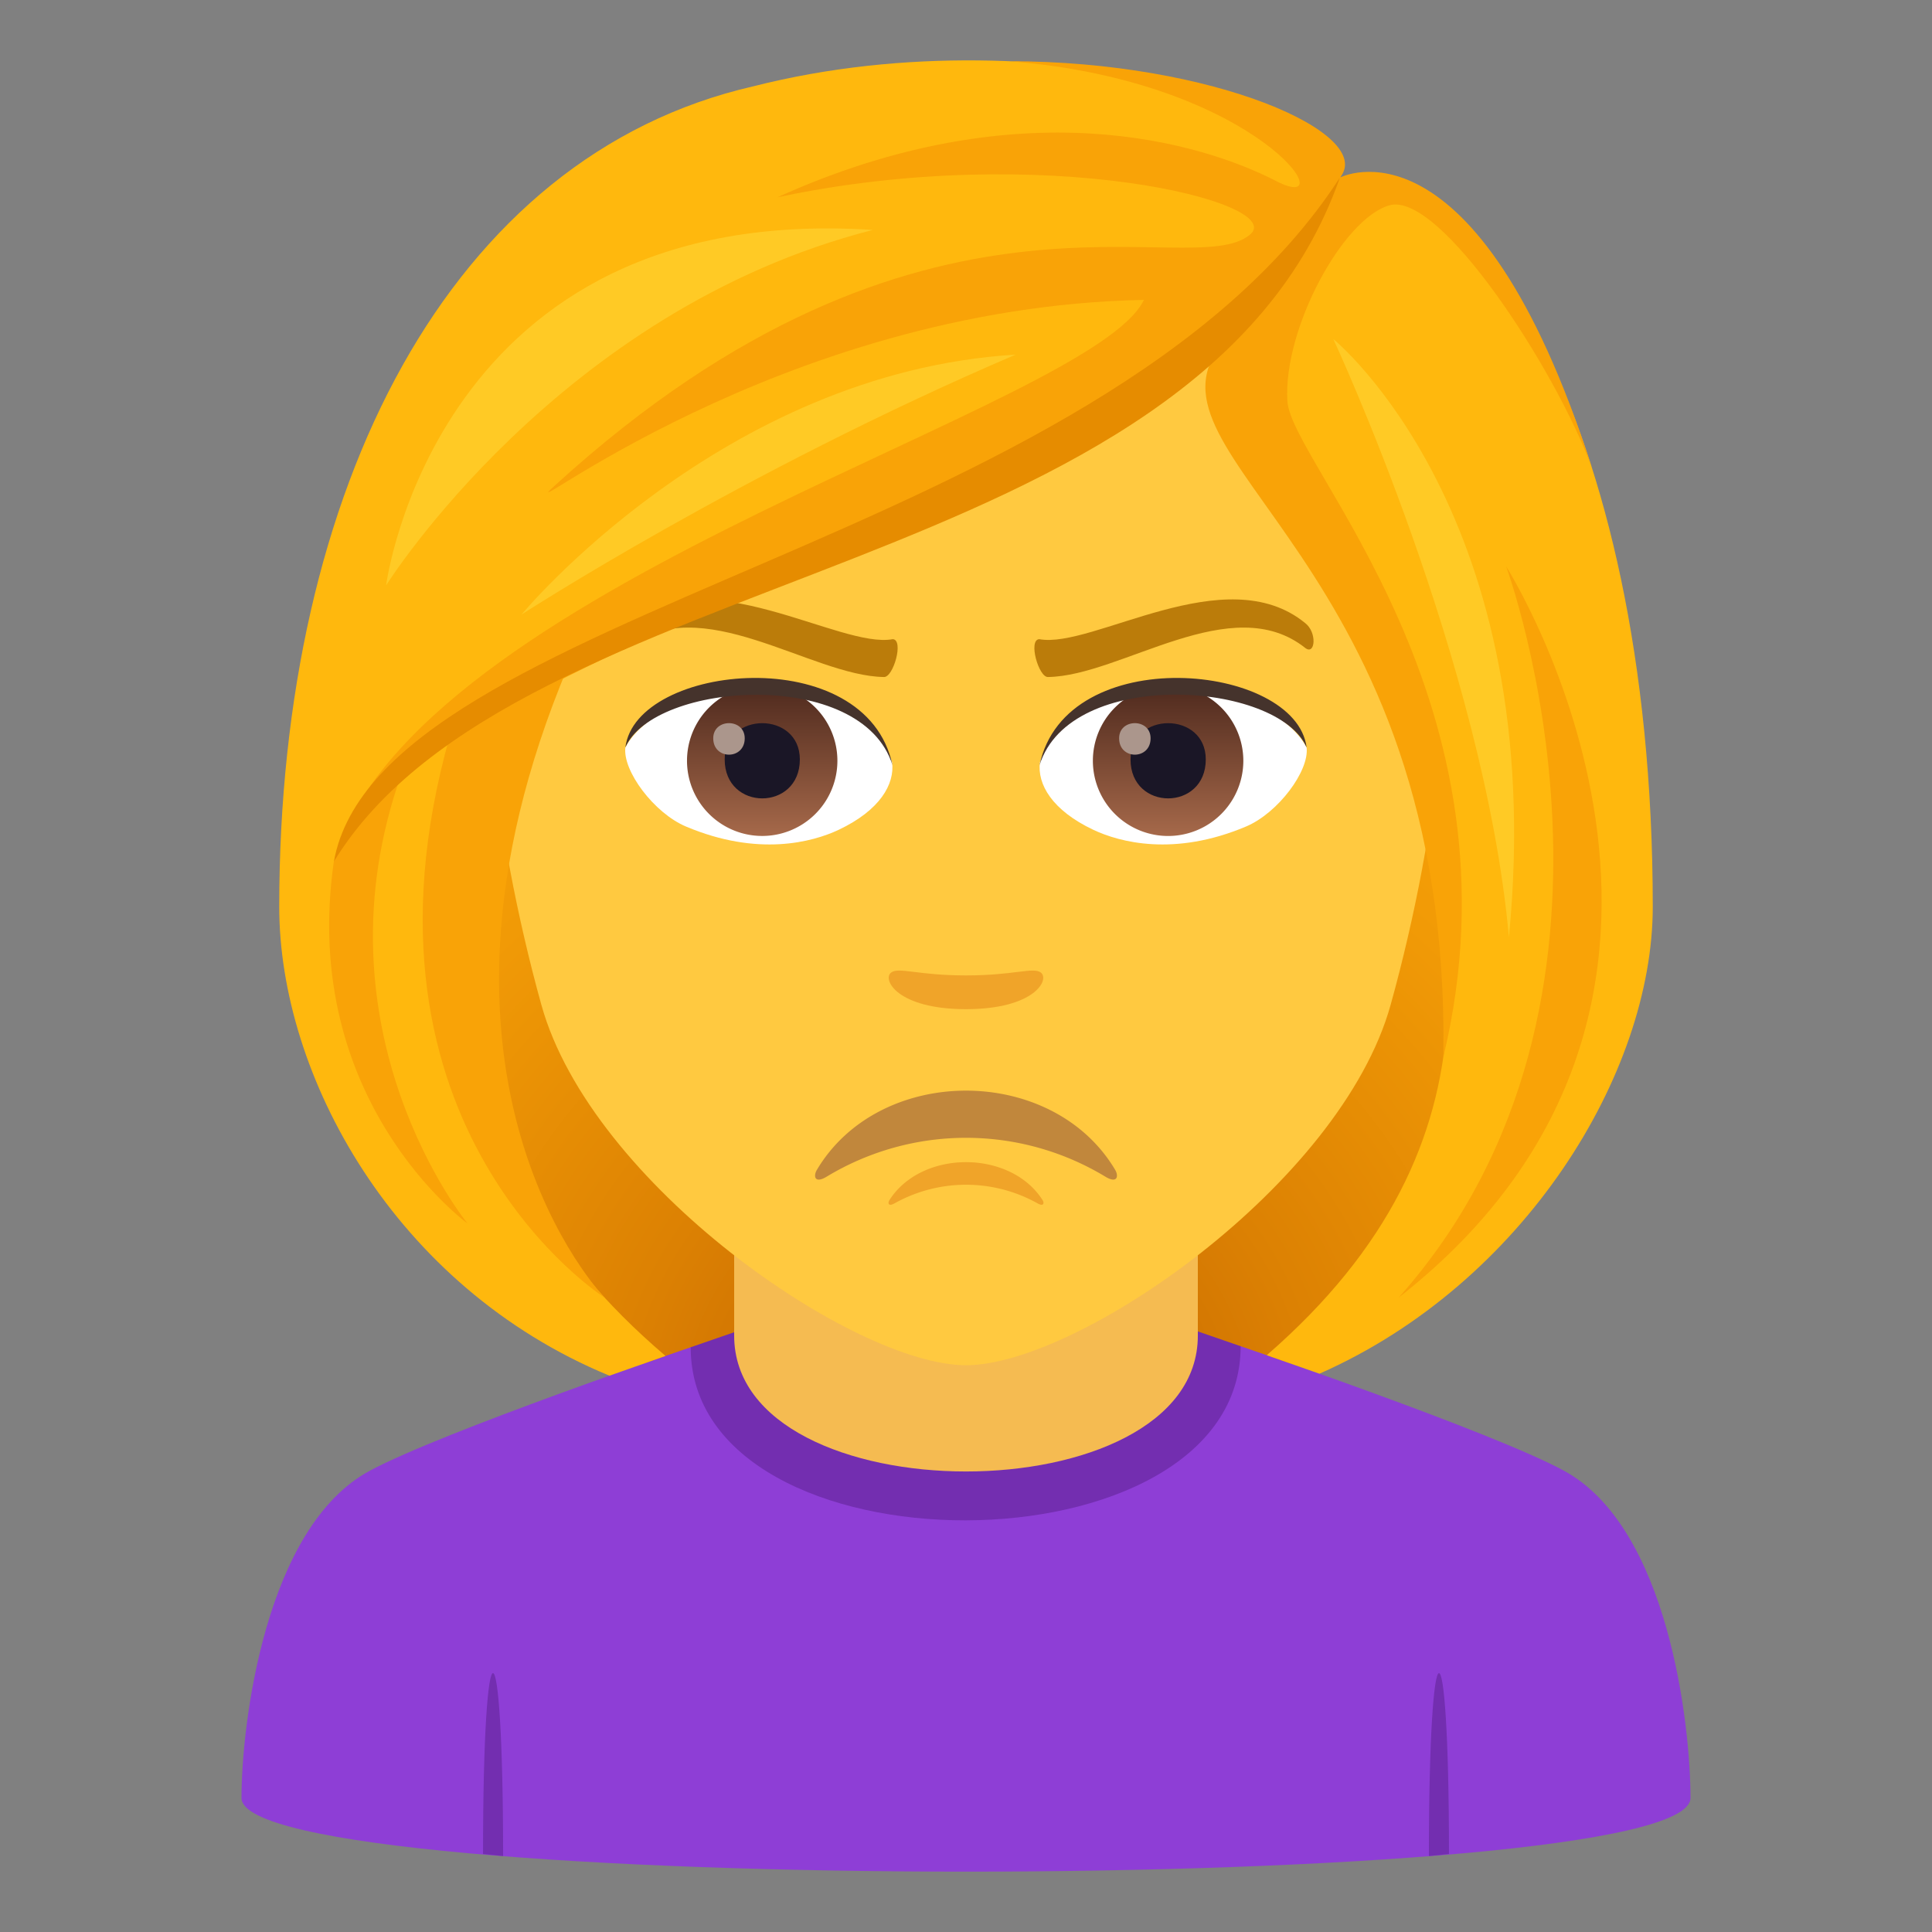 <svg xmlns="http://www.w3.org/2000/svg" xml:space="preserve" style="enable-background:new 0 0 64 64" viewBox="0 0 64 64"><rect x="0" y="0" width="64" height="64" fill="#808080" stroke="none"/><radialGradient id="a" cx="40.274" cy="47.499" r="29.047" gradientTransform="translate(-8.211)" gradientUnits="userSpaceOnUse"><stop offset="0" style="stop-color:#bf6000"/><stop offset=".397" style="stop-color:#dc8103"/><stop offset=".772" style="stop-color:#f19a06"/><stop offset="1" style="stop-color:#f9a307"/></radialGradient><path d="M39.582 46.742c15.168-6.067 13.651-24.268 13.651-24.268H10.767s-1.517 18.2 13.648 24.267c0 0 3.035.759 7.583.759 4.552 0 7.584-.758 7.584-.758z" style="fill:url(#a)"/><path d="M12.254 48.718c2.402-1.289 10.626-4.088 10.626-4.088l18.218-.035s8.315 2.826 10.702 4.12c3.47 1.872 4.2 8.429 4.2 10.845 0 3.254-48 3.254-48 0 0-2.42.774-8.977 4.254-10.842z" style="fill:#8e3ed6"/><path d="m47.999 61.417-.665.067c0-8.035.665-8.102.665-.067zm-31.998 0 .665.067c0-8.035-.665-8.102-.665-.067zM22.88 44.63c0 7.668 18.218 7.633 18.218-.035l-1.639-.566h-14.84l-1.74.601z" style="fill:#732eb0"/><path d="M24.32 44.243c0 6.002 15.36 6.002 15.36 0v-6.64H24.32v6.64z" style="fill:#f5bb51"/><path d="M32 4.275c-11.005 0-16.306 8.963-15.644 20.486.136 2.316.78 5.657 1.576 8.52 1.65 5.951 10.36 11.944 14.068 11.944 3.707 0 12.417-5.993 14.068-11.944.796-2.863 1.44-6.204 1.576-8.52C48.304 13.238 43.007 4.275 32 4.275z" style="fill:#ffc940"/><path d="M34.474 32.213c-.263-.183-.877.099-2.476.099-1.596 0-2.211-.282-2.473-.099-.314.22.186 1.217 2.473 1.217 2.289 0 2.79-.995 2.476-1.217z" style="fill:#f0a429"/><path d="M29.552 25.25c.092.727-.402 1.591-1.771 2.239-.87.41-2.678.895-5.055-.108-1.064-.448-2.103-1.847-2.01-2.62 1.29-2.429 7.63-2.784 8.836.49z" style="fill:#fff"/><linearGradient id="b" x1="-424.58" x2="-424.58" y1="478.05" y2="478.808" gradientTransform="matrix(6.57 0 0 -6.57 2814.782 3168.527)" gradientUnits="userSpaceOnUse"><stop offset="0" style="stop-color:#a6694a"/><stop offset="1" style="stop-color:#4f2a1e"/></linearGradient><path d="M25.25 22.71a2.49 2.49 0 1 1-.002 4.982 2.49 2.49 0 0 1 .002-4.982z" style="fill:url(#b)"/><path d="M24.006 25.156c0 1.722 2.49 1.722 2.49 0 0-1.6-2.49-1.6-2.49 0z" style="fill:#1a1626"/><path d="M23.627 24.457c0 .723 1.043.723 1.043 0 0-.669-1.043-.669-1.043 0z" style="fill:#ab968c"/><path d="M29.564 25.346c-1.012-3.251-7.908-2.77-8.848-.585.348-2.799 7.985-3.538 8.848.585z" style="fill:#45332c"/><path d="M34.449 25.25c-.094.727.4 1.591 1.77 2.239.868.41 2.677.895 5.054-.108 1.066-.448 2.104-1.847 2.01-2.62-1.287-2.429-7.63-2.784-8.834.49z" style="fill:#fff"/><linearGradient id="c" x1="-425.232" x2="-425.232" y1="478.05" y2="478.808" gradientTransform="matrix(6.57 0 0 -6.57 2832.512 3168.527)" gradientUnits="userSpaceOnUse"><stop offset="0" style="stop-color:#a6694a"/><stop offset="1" style="stop-color:#4f2a1e"/></linearGradient><path d="M38.695 22.71a2.493 2.493 0 0 1 2.492 2.491 2.492 2.492 0 0 1-4.984 0 2.491 2.491 0 0 1 2.492-2.49z" style="fill:url(#c)"/><path d="M37.45 25.156c0 1.722 2.493 1.722 2.493 0 0-1.6-2.492-1.6-2.492 0z" style="fill:#1a1626"/><path d="M37.072 24.457c0 .723 1.043.723 1.043 0 0-.669-1.043-.669-1.043 0z" style="fill:#ab968c"/><path d="M34.437 25.346c1.012-3.249 7.903-2.784 8.846-.585-.35-2.799-7.985-3.538-8.846.585z" style="fill:#45332c"/><path d="M27.384 38.979a8.92 8.92 0 0 1 9.233 0c.398.241.447-.019.324-.227-2.08-3.498-7.8-3.498-9.88 0-.124.208-.077.468.323.227z" style="fill:#c1873c"/><path d="M43.238 20.642c-2.637-2.164-7.045.863-8.813.531-.373.024-.017 1.273.293 1.254 2.426-.034 6.088-2.916 8.532-.953.322.225.382-.527-.012-.832zm-22.475 0c2.635-2.164 7.045.863 8.813.531.373.024.017 1.273-.295 1.254-2.424-.034-6.084-2.916-8.531-.953-.32.225-.383-.527.013-.832z" style="fill:#bb7c0a"/><path d="M29.632 39.863a4.859 4.859 0 0 1 4.739 0c.203.116.228-.009.166-.108-1.069-1.676-4.004-1.676-5.073 0-.062.1-.039.224.168.108z" style="fill:#f0a429"/><path d="M44.385 5.884C45.643 4.09 34.998.302 24.948 2.861 14.91 5.16 9.25 16.156 9.25 30.037c0 5.577 3.8 12.588 10.938 15.534l1.858-.654c-8.202-6.995-6.493-14.05-3.696-22.441 7.539-4.365 16.07-5.393 21.992-10.617-.759 2.275 3.255 5.144 5.308 10.617 2.864 7.637 4.45 15.355-3.687 22.417l1.746.612c6.762-2.982 11.041-9.93 11.041-15.468 0-16.409-6.34-25.314-10.365-24.153z" style="fill:#ffb80d"/><path d="M44.385 5.884c1.208-1.446-4.171-3.856-10.948-3.856C41.754 2.685 44.589 7.192 42.28 6c-2.46-1.27-8.473-3.114-16.528.536 8.813-1.875 16.92.173 15.659 1.234-1.99 1.674-10.763-2.886-23.048 8.329-1.692 1.545 7.369-5.928 19.53-6.165-1.69 3.558-23.321 9.198-26.678 18.041 5.632-8.037 29.377-11.023 33.17-22.09zm5.508 12.879s5.274 14.306-3.563 24.224c12.659-9.918 3.563-24.224 3.563-24.224z" style="fill:#f9a307"/><path d="M18.822 22.065s-2.155.392-3.918 2.306c-3.688 13.025 5.126 18.616 5.126 18.616s-6.99-7.172-1.208-20.922z" style="fill:#f9a307"/><path d="M13.309 25.609s-1.013.396-2.25 2.932c-1.147 7.941 4.428 11.987 4.428 11.987s-5.228-6.388-2.178-14.92zM52.73 15.48c-3.846-11.968-8.345-9.596-8.345-9.596s-2.164 4.052-3.887 5.474c-3.113 3.824 7.592 7.102 7.313 23.665 2.83-11.768-5.038-19.636-5.165-21.737-.144-2.382 1.835-6.045 3.378-6.484 1.674-.478 5.51 5.435 6.705 8.678z" style="fill:#f9a307"/><path d="M11.059 28.541c6.091-9.938 28.64-9.266 33.326-22.657C36.487 18.099 12.57 20.136 11.06 28.541z" style="fill:#e68c00"/><path d="M44.168 11.232s4.996 10.712 5.817 19.812c1.36-13.993-5.817-19.812-5.817-19.812zm-26.892 9.126s7.268-4.717 16.367-8.61c-9.74.585-16.367 8.61-16.367 8.61zm-4.487-.964S18.5 10.271 28.914 7.617C14.424 6.669 12.79 19.394 12.79 19.394z" style="fill:#ffca25"/></svg>